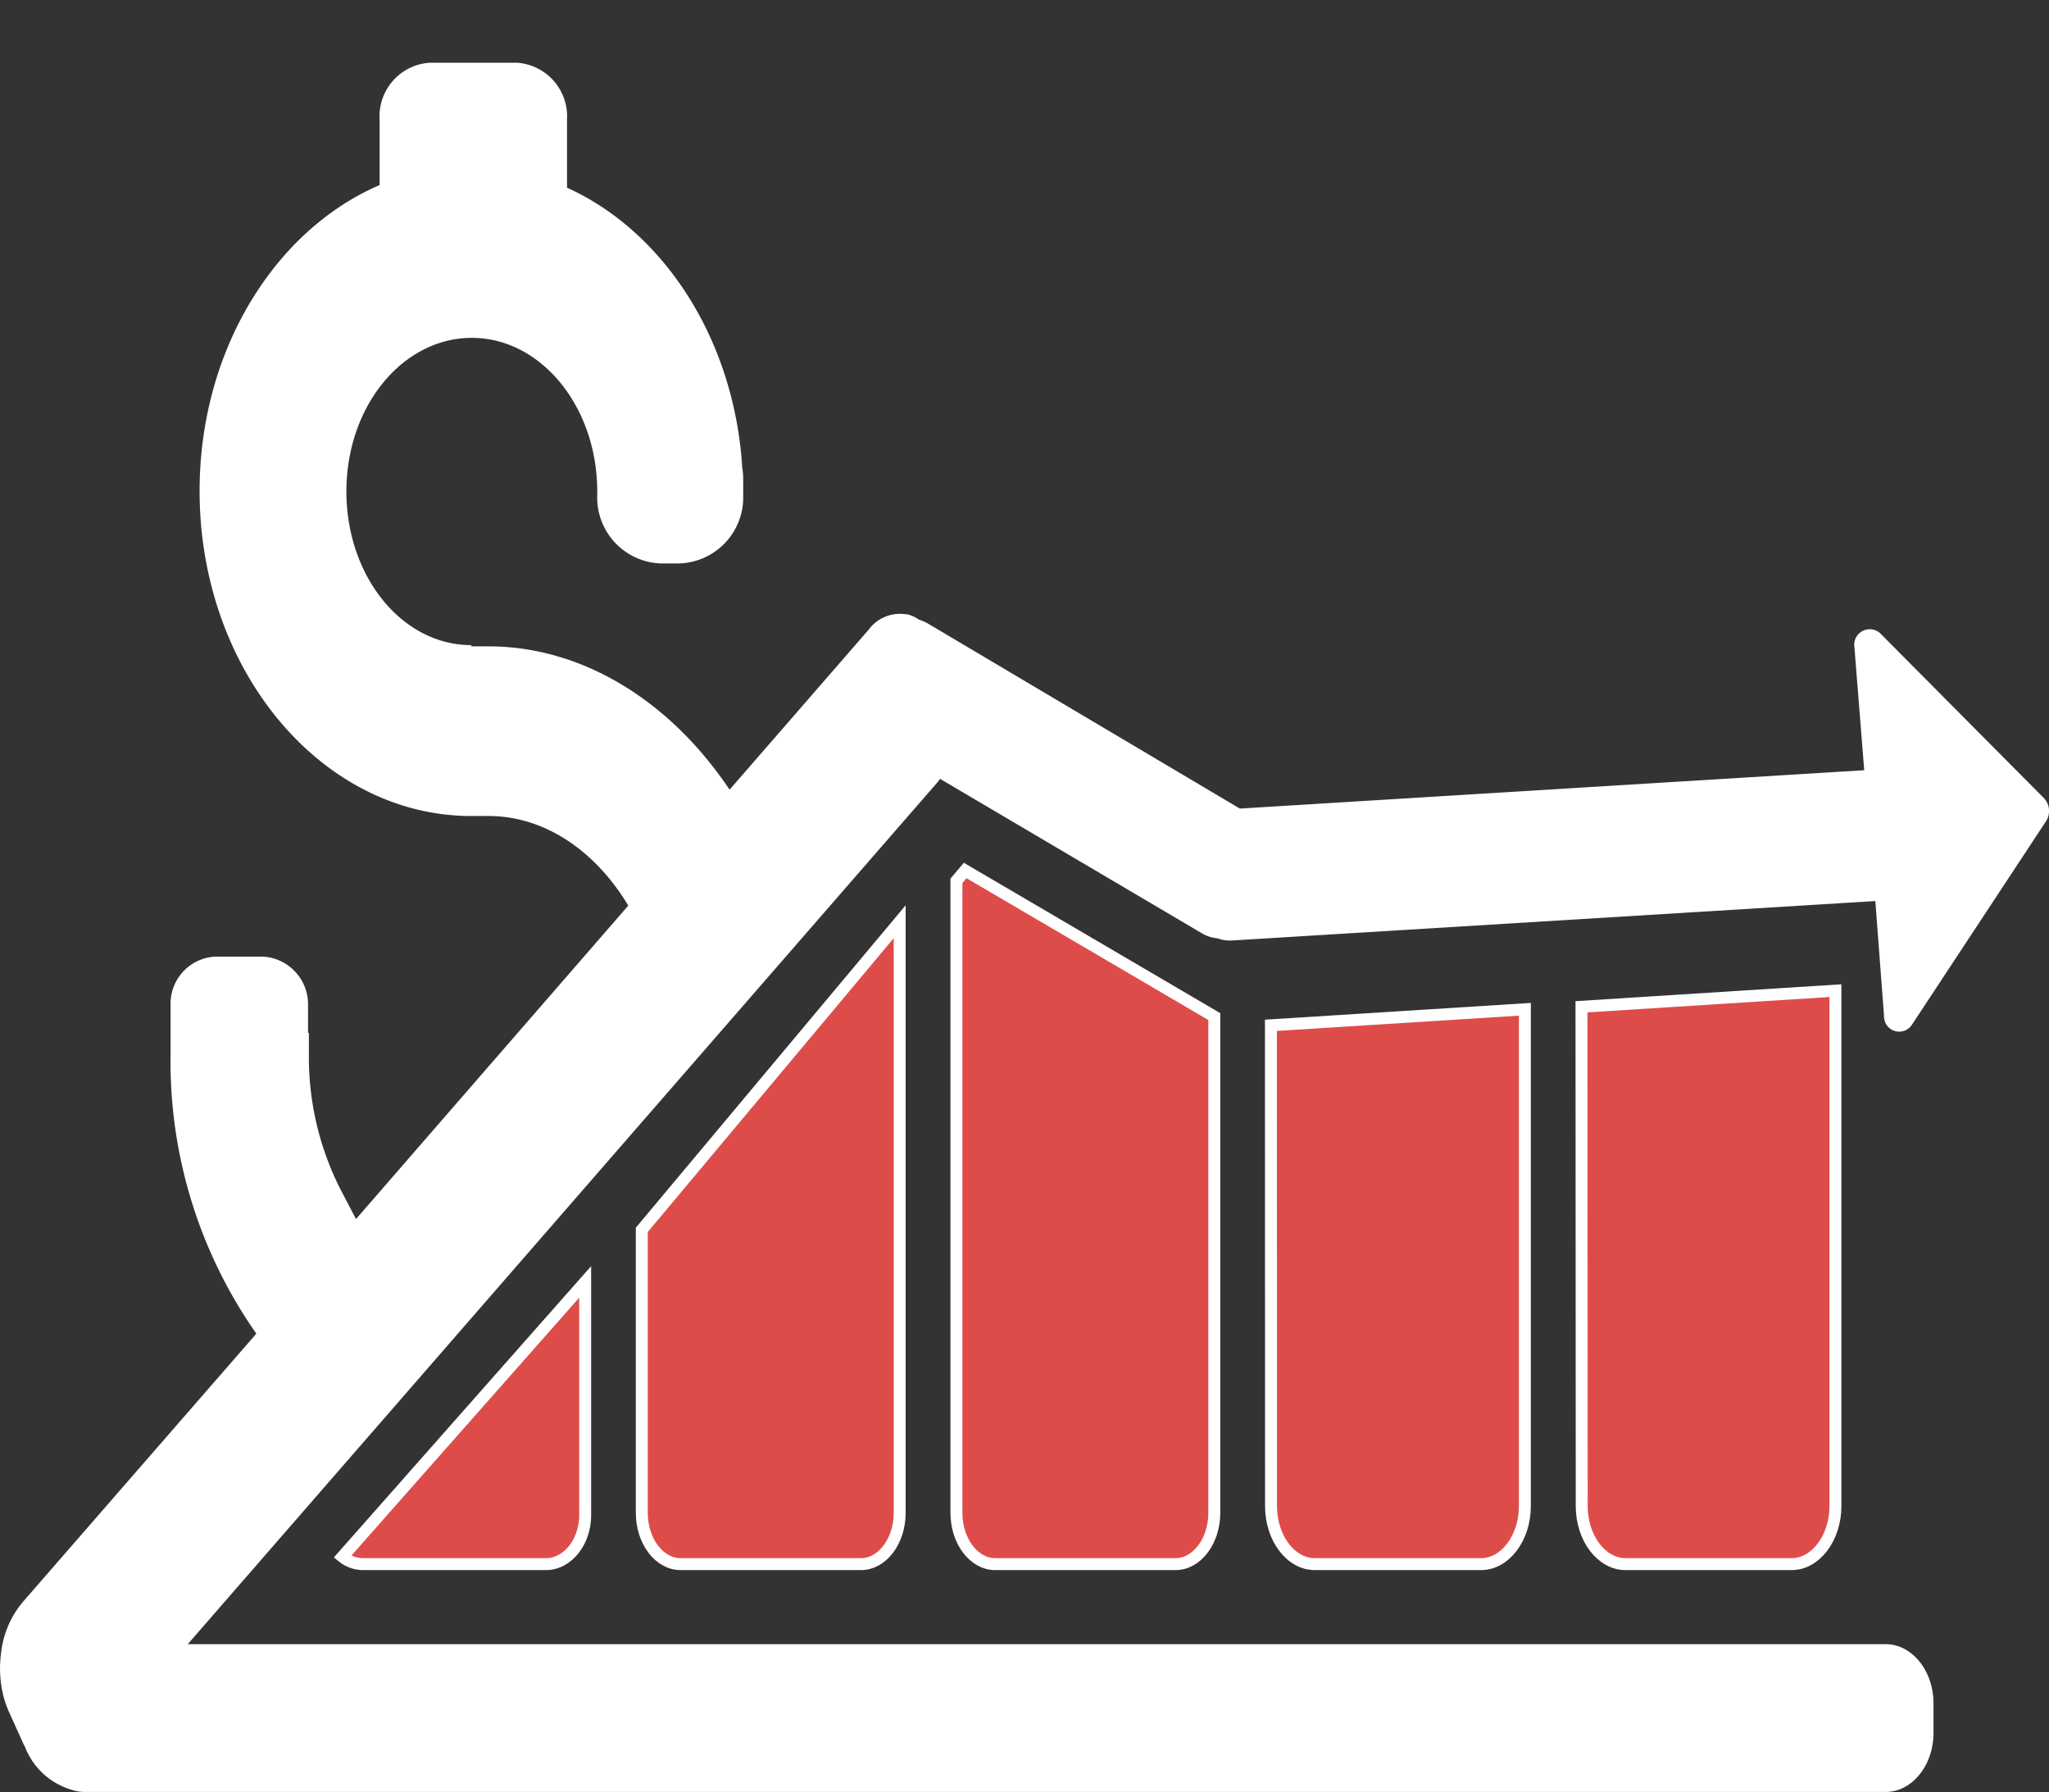 <svg xmlns="http://www.w3.org/2000/svg" width="171.54" height="150" viewBox="0 0 171.54 150">
  <rect x="0" y="0" width="171.54" height="150" fill="#333333" stroke="none"/>
  <title>home_menu_icons</title>
  <g>
    <path d="M30.42,130.92H45.71c1.8,0,3.28-1.85,3.28-4.11V107.3l-20.32,23A2.76,2.76,0,0,0,30.42,130.92Z" fill="#de4c4a" stroke="#fff" stroke-miterlimit="10"/>
    <path d="M53.73,126.63c0,2.36,1.46,4.29,3.24,4.29H72.08c1.79,0,3.24-1.93,3.24-4.29V77.15L53.73,102.94Z" fill="#de4c4a" stroke="#fff" stroke-miterlimit="10"/>
    <path d="M80.07,73.73v52.9c0,2.36,1.46,4.29,3.24,4.29H98.42c1.78,0,3.24-1.93,3.24-4.29V85.09L80.8,72.86Z" fill="#de4c4a" stroke="#fff" stroke-miterlimit="10"/>
    <path d="M106.41,126.07c0,2.67,1.65,4.85,3.66,4.85H124c2,0,3.66-2.18,3.66-4.85V84.48l-21.26,1.34Z" fill="#de4c4a" stroke="#fff" stroke-miterlimit="10"/>
    <path d="M132.42,126.07c0,2.66,1.65,4.85,3.66,4.85H150c2,0,3.66-2.19,3.66-4.85V82.92l-21.26,1.35Z" fill="#de4c4a" stroke="#fff" stroke-miterlimit="10"/>
    <path d="M18.19,134.78l-2.47,2.84H157.87c2.2,0,4,2.23,4,4.95v2.48c0,2.72-1.8,4.94-4,4.94H7.07A3.4,3.4,0,0,1,6,149.81a6,6,0,0,1-3.93-3.65,1.82,1.82,0,0,1-.16-.31L.68,143.13a8.55,8.55,0,0,1-.53-1.8,9.53,9.53,0,0,1-.07-2.88,8,8,0,0,1,1.73-4.24l.23-.27,1.07-1.23,18.35-21.08a39.65,39.65,0,0,1-7.18-23.34V86.45h0V84.12a3.94,3.94,0,0,1,3.79-4.05H22a4,4,0,0,1,3.79,4.05v2.33h.07v1.84a24.39,24.39,0,0,0,2.71,11.39l1.11,2.12.13.24.2-.24,22.59-26c-2.81-4.67-7.08-7.5-11.71-7.5H39.15c-12.4-.2-22.44-12.32-22.44-27.2,0-11.77,6.29-21.83,15.07-25.61V10A4.49,4.49,0,0,1,36,5.25h7.27A4.5,4.5,0,0,1,47.47,10v5.71c8.09,3.66,14,12.67,14.67,23.42a6.26,6.26,0,0,1,.08.88v1.47a5.53,5.53,0,0,1-5.32,5.68H55.27A5.52,5.52,0,0,1,50,41.44v-.31c0-7.09-4.71-12.85-10.5-12.85S29,34,29,41.13,33.67,54,39.46,54v.1h1.42c7.9,0,15.24,4.59,20.2,12L72.72,52.71a3.25,3.25,0,0,1,3.07-1.3l.13,0a2.8,2.8,0,0,1,1,.45,3.89,3.89,0,0,1,.76.33L103.8,67.68l52.27-3.21-.82-10.29A1.3,1.3,0,0,1,157.4,53l13.71,13.8a1.57,1.57,0,0,1,.18,1.94L160.06,85.78a1.27,1.27,0,0,1-2.33-.73L157,75.42l-53.83,3.3a3,3,0,0,1-1.24-.18,3.08,3.08,0,0,1-1.34-.44L78.7,65.19c-.07.08-.11.17-.18.25Z" fill="#fff"/>
  </g>
</svg>

